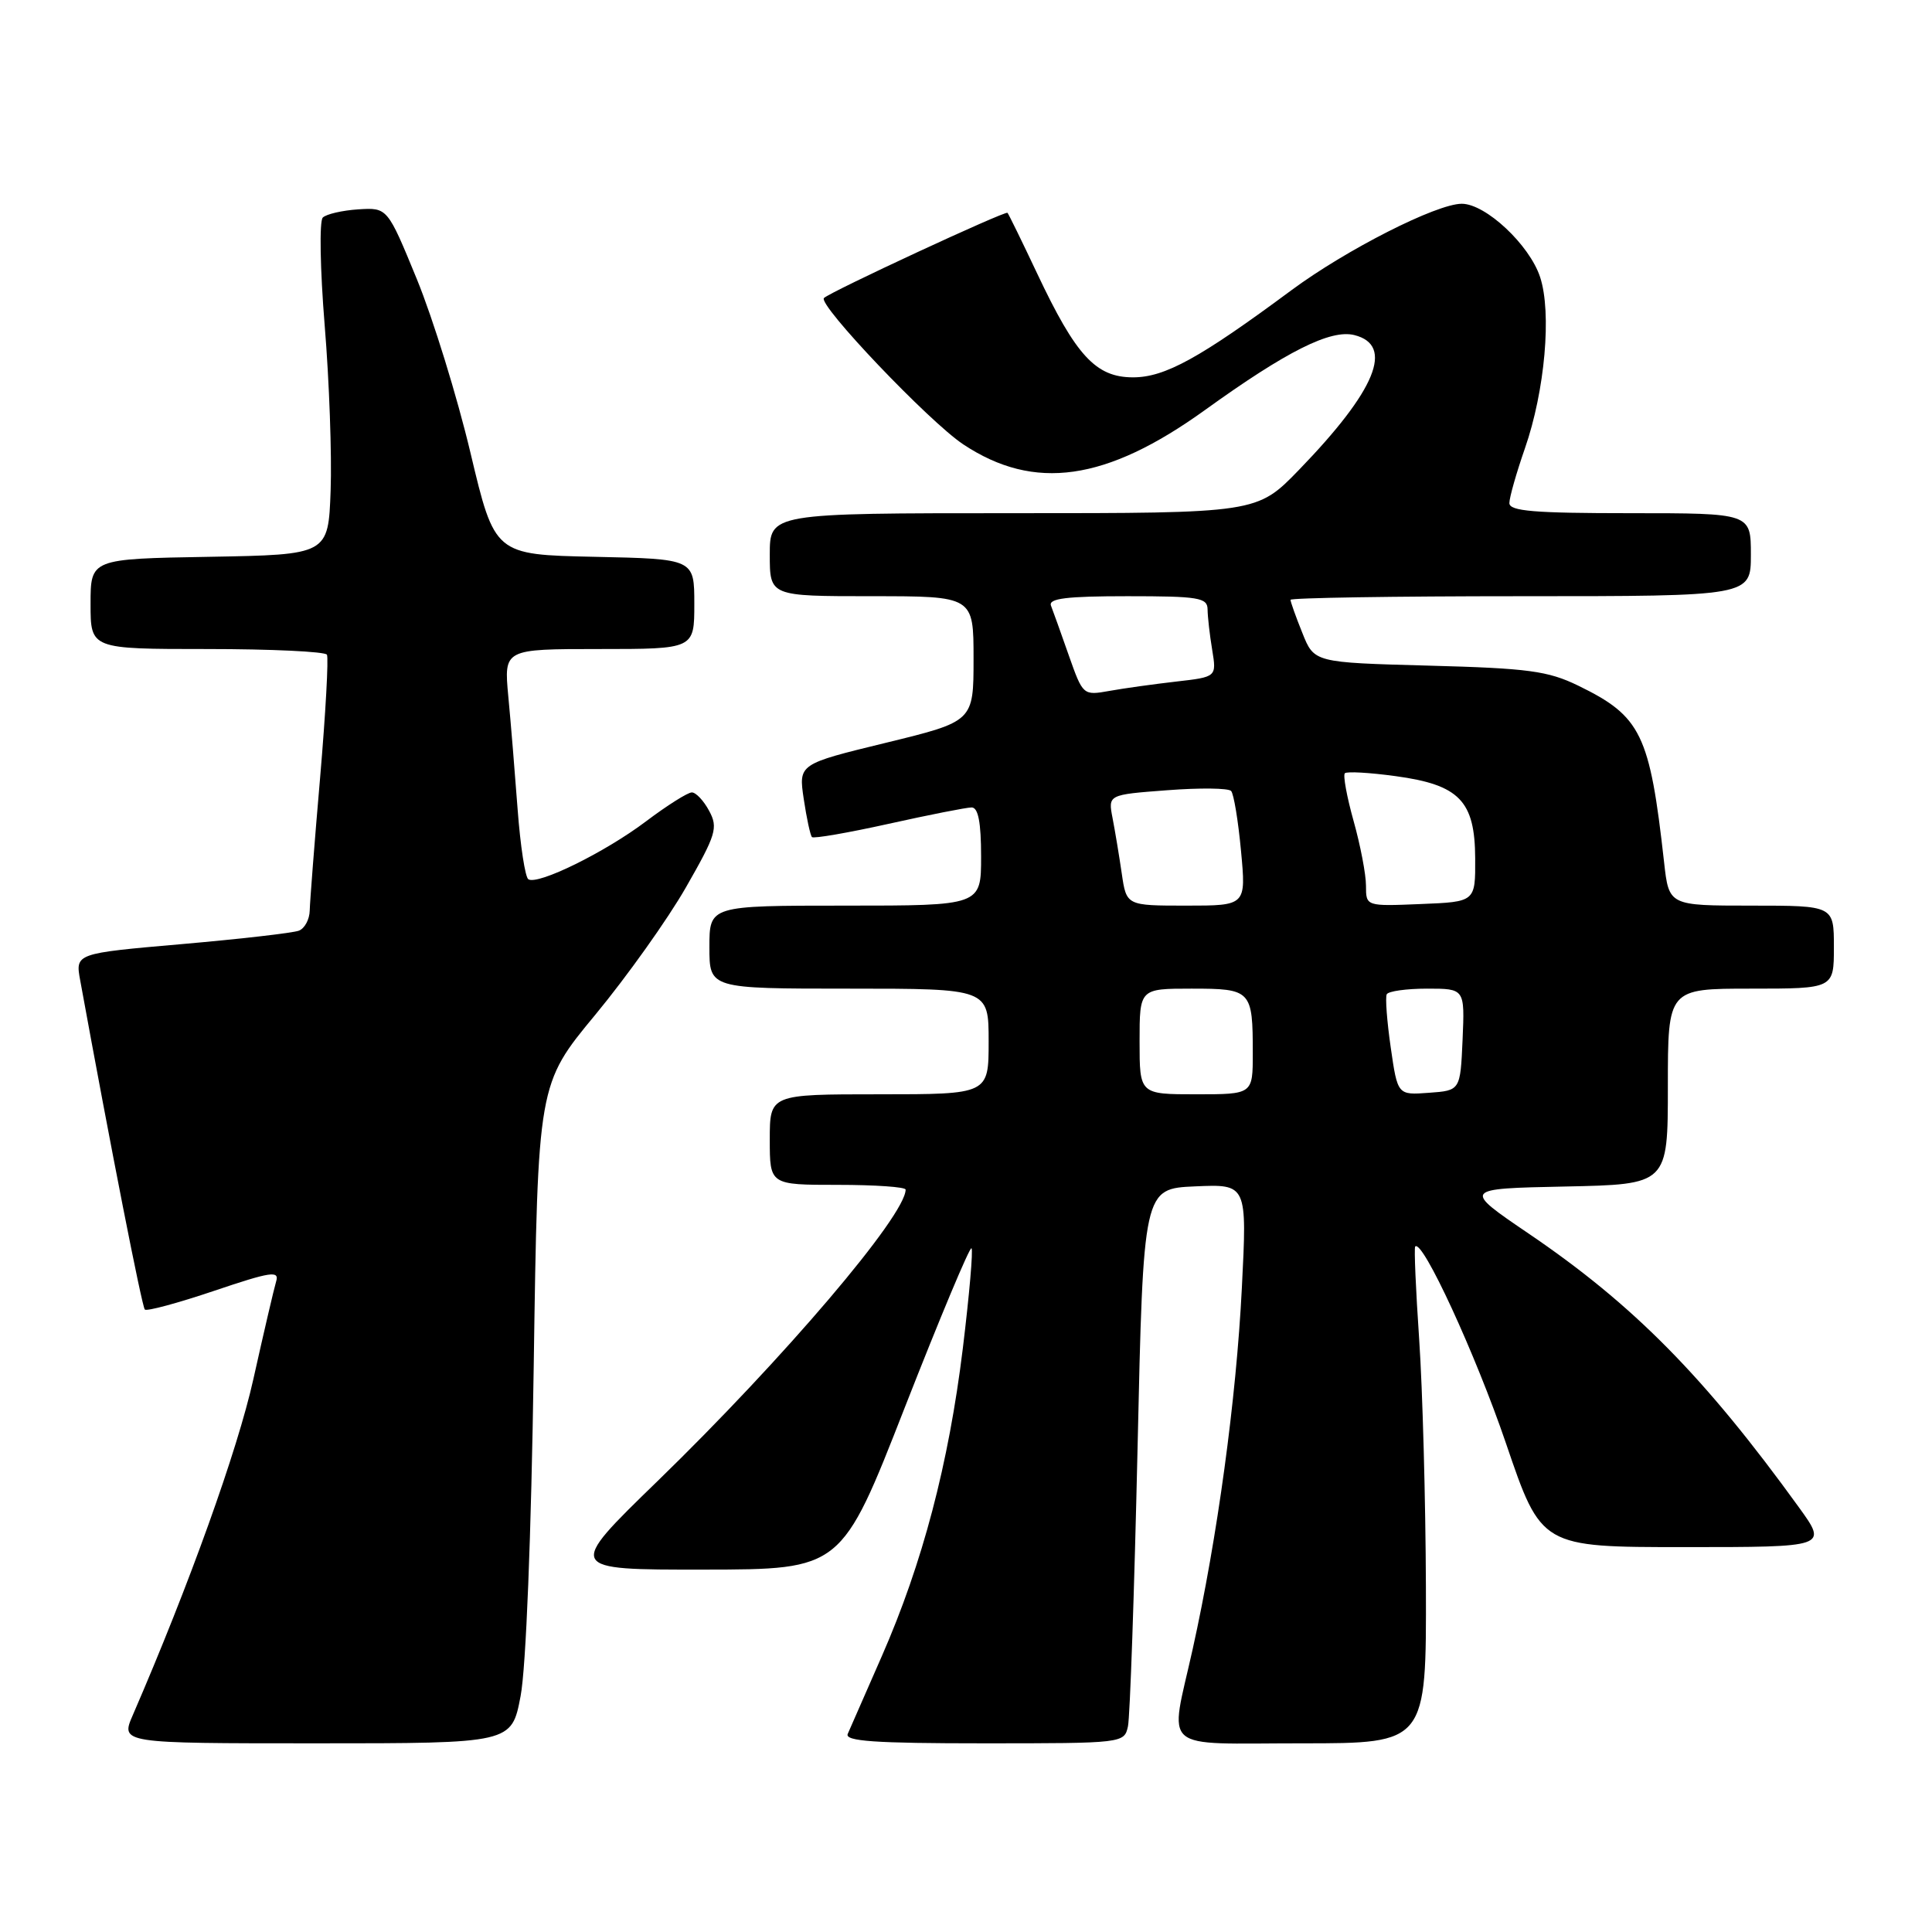 <?xml version="1.0" encoding="UTF-8" standalone="no"?>
<!DOCTYPE svg PUBLIC "-//W3C//DTD SVG 1.1//EN" "http://www.w3.org/Graphics/SVG/1.1/DTD/svg11.dtd" >
<svg xmlns="http://www.w3.org/2000/svg" xmlns:xlink="http://www.w3.org/1999/xlink" version="1.1" viewBox="0 0 256 256">
 <g >
 <path fill="currentColor"
d=" M 68.98 224.75 C 69.70 221.00 70.39 203.53 70.72 181.07 C 71.27 143.65 71.27 143.65 78.89 134.45 C 83.07 129.39 88.48 121.80 90.89 117.58 C 94.89 110.59 95.17 109.68 93.97 107.45 C 93.25 106.10 92.22 105.00 91.67 105.00 C 91.13 105.00 88.39 106.73 85.59 108.84 C 80.17 112.93 71.29 117.30 70.01 116.51 C 69.59 116.24 68.95 112.09 68.59 107.26 C 68.23 102.44 67.68 95.69 67.35 92.25 C 66.77 86.00 66.77 86.00 79.38 86.00 C 92.00 86.00 92.00 86.00 92.00 80.03 C 92.00 74.06 92.00 74.06 78.78 73.78 C 65.55 73.50 65.55 73.50 62.34 60.00 C 60.58 52.58 57.38 42.23 55.24 37.00 C 51.34 27.50 51.34 27.50 47.48 27.74 C 45.35 27.88 43.23 28.37 42.77 28.83 C 42.30 29.30 42.42 35.71 43.02 43.09 C 43.63 50.47 43.98 60.33 43.81 65.00 C 43.50 73.50 43.50 73.50 27.75 73.78 C 12.00 74.05 12.00 74.05 12.00 80.03 C 12.00 86.00 12.00 86.00 27.44 86.00 C 35.93 86.00 43.08 86.34 43.32 86.75 C 43.55 87.16 43.15 94.47 42.42 103.00 C 41.68 111.53 41.07 119.46 41.04 120.64 C 41.02 121.82 40.37 123.03 39.60 123.32 C 38.83 123.62 31.85 124.42 24.08 125.10 C 9.97 126.33 9.97 126.33 10.63 129.92 C 14.65 151.96 18.81 173.14 19.19 173.52 C 19.44 173.78 23.58 172.66 28.38 171.04 C 35.90 168.50 37.04 168.33 36.59 169.80 C 36.31 170.73 34.95 176.56 33.57 182.75 C 31.47 192.18 25.08 209.98 17.60 227.25 C 15.97 231.00 15.97 231.00 41.88 231.00 C 67.79 231.00 67.79 231.00 68.98 224.75 Z  M 149.46 228.75 C 149.73 227.51 150.30 210.97 150.73 192.00 C 151.50 157.50 151.50 157.50 158.37 157.20 C 165.25 156.90 165.25 156.90 164.55 170.70 C 163.81 185.41 161.30 203.81 158.04 218.50 C 154.97 232.34 153.42 231.00 172.50 231.00 C 189.00 231.00 189.00 231.00 188.94 210.25 C 188.90 198.84 188.50 184.10 188.05 177.50 C 187.60 170.90 187.36 165.35 187.52 165.17 C 188.47 164.13 195.54 179.48 199.55 191.25 C 204.23 205.00 204.23 205.00 223.20 205.00 C 242.17 205.00 242.17 205.00 238.38 199.75 C 225.87 182.44 216.44 172.88 202.56 163.46 C 193.79 157.50 193.79 157.50 207.39 157.22 C 221.00 156.94 221.00 156.94 221.00 143.97 C 221.00 131.00 221.00 131.00 232.00 131.00 C 243.00 131.00 243.00 131.00 243.00 125.50 C 243.00 120.00 243.00 120.00 232.07 120.00 C 221.14 120.00 221.14 120.00 220.50 114.25 C 218.60 97.24 217.46 94.91 209.12 90.85 C 205.11 88.90 202.50 88.55 189.32 88.20 C 174.13 87.79 174.13 87.79 172.57 83.87 C 171.70 81.72 171.00 79.74 171.00 79.48 C 171.00 79.22 184.72 79.00 201.50 79.00 C 232.00 79.00 232.00 79.00 232.00 73.50 C 232.00 68.00 232.00 68.00 216.00 68.00 C 203.27 68.00 200.00 67.73 200.00 66.66 C 200.00 65.92 200.93 62.66 202.06 59.41 C 204.71 51.80 205.63 41.43 204.07 36.71 C 202.66 32.43 196.85 27.00 193.69 27.00 C 190.35 27.00 178.38 33.08 171.10 38.47 C 158.97 47.46 154.35 50.00 150.14 50.00 C 145.20 50.00 142.58 47.16 137.41 36.20 C 135.41 31.96 133.65 28.37 133.50 28.20 C 133.23 27.89 109.99 38.67 109.18 39.49 C 108.32 40.34 123.12 55.89 127.65 58.89 C 137.06 65.12 146.55 63.77 159.64 54.35 C 170.49 46.53 176.31 43.61 179.46 44.40 C 184.78 45.74 182.33 51.71 172.13 62.25 C 166.56 68.00 166.56 68.00 134.28 68.00 C 102.00 68.00 102.00 68.00 102.00 73.50 C 102.00 79.00 102.00 79.00 115.50 79.00 C 129.00 79.00 129.00 79.00 129.00 87.29 C 129.00 95.59 129.00 95.59 117.40 98.42 C 105.81 101.24 105.81 101.24 106.50 105.87 C 106.88 108.42 107.37 110.69 107.59 110.92 C 107.82 111.14 112.39 110.35 117.75 109.16 C 123.11 107.97 128.06 106.99 128.75 106.99 C 129.62 107.00 130.00 108.97 130.00 113.50 C 130.00 120.00 130.00 120.00 112.00 120.00 C 94.00 120.00 94.00 120.00 94.00 125.50 C 94.00 131.00 94.00 131.00 112.50 131.00 C 131.00 131.00 131.00 131.00 131.00 138.00 C 131.00 145.00 131.00 145.00 116.50 145.00 C 102.00 145.00 102.00 145.00 102.00 151.00 C 102.00 157.00 102.00 157.00 111.00 157.00 C 115.95 157.00 120.00 157.28 120.00 157.63 C 120.00 161.05 103.87 179.99 87.12 196.26 C 75.03 208.00 75.03 208.00 93.27 207.98 C 111.50 207.96 111.50 207.96 119.90 186.47 C 124.53 174.65 128.50 165.16 128.73 165.40 C 128.96 165.63 128.44 171.59 127.58 178.66 C 125.70 194.01 122.24 207.14 116.85 219.44 C 114.66 224.42 112.63 229.06 112.33 229.75 C 111.91 230.72 115.88 231.00 130.37 231.00 C 148.84 231.00 148.97 230.98 149.46 228.75 Z  M 151.00 138.00 C 151.00 131.00 151.00 131.00 157.89 131.00 C 165.81 131.00 166.00 131.20 166.00 139.58 C 166.00 145.00 166.00 145.00 158.50 145.00 C 151.00 145.00 151.00 145.00 151.00 138.00 Z  M 184.28 138.80 C 183.78 135.34 183.54 132.16 183.75 131.75 C 183.95 131.34 186.36 131.00 189.10 131.00 C 194.09 131.00 194.09 131.00 193.80 137.75 C 193.50 144.50 193.50 144.50 189.34 144.80 C 185.19 145.11 185.19 145.11 184.28 138.80 Z  M 148.64 115.75 C 148.30 113.41 147.75 110.11 147.42 108.40 C 146.82 105.30 146.82 105.30 154.66 104.71 C 158.97 104.38 162.78 104.42 163.13 104.81 C 163.48 105.19 164.07 108.76 164.44 112.75 C 165.12 120.00 165.12 120.00 157.19 120.00 C 149.26 120.00 149.26 120.00 148.64 115.75 Z  M 181.00 117.36 C 181.00 115.86 180.26 112.00 179.36 108.79 C 178.46 105.57 177.94 102.73 178.20 102.46 C 178.47 102.20 181.48 102.37 184.91 102.84 C 193.38 103.99 195.44 106.12 195.47 113.75 C 195.50 119.50 195.50 119.50 188.25 119.79 C 181.00 120.09 181.00 120.09 181.00 117.36 Z  M 141.62 86.84 C 140.59 83.90 139.53 80.94 139.26 80.25 C 138.90 79.30 141.32 79.00 149.39 79.00 C 158.82 79.00 160.00 79.19 160.01 80.75 C 160.02 81.71 160.29 84.12 160.62 86.10 C 161.21 89.70 161.21 89.70 155.86 90.31 C 152.91 90.65 148.93 91.20 147.00 91.55 C 143.52 92.17 143.49 92.14 141.62 86.84 Z "/>
</g>
</svg>